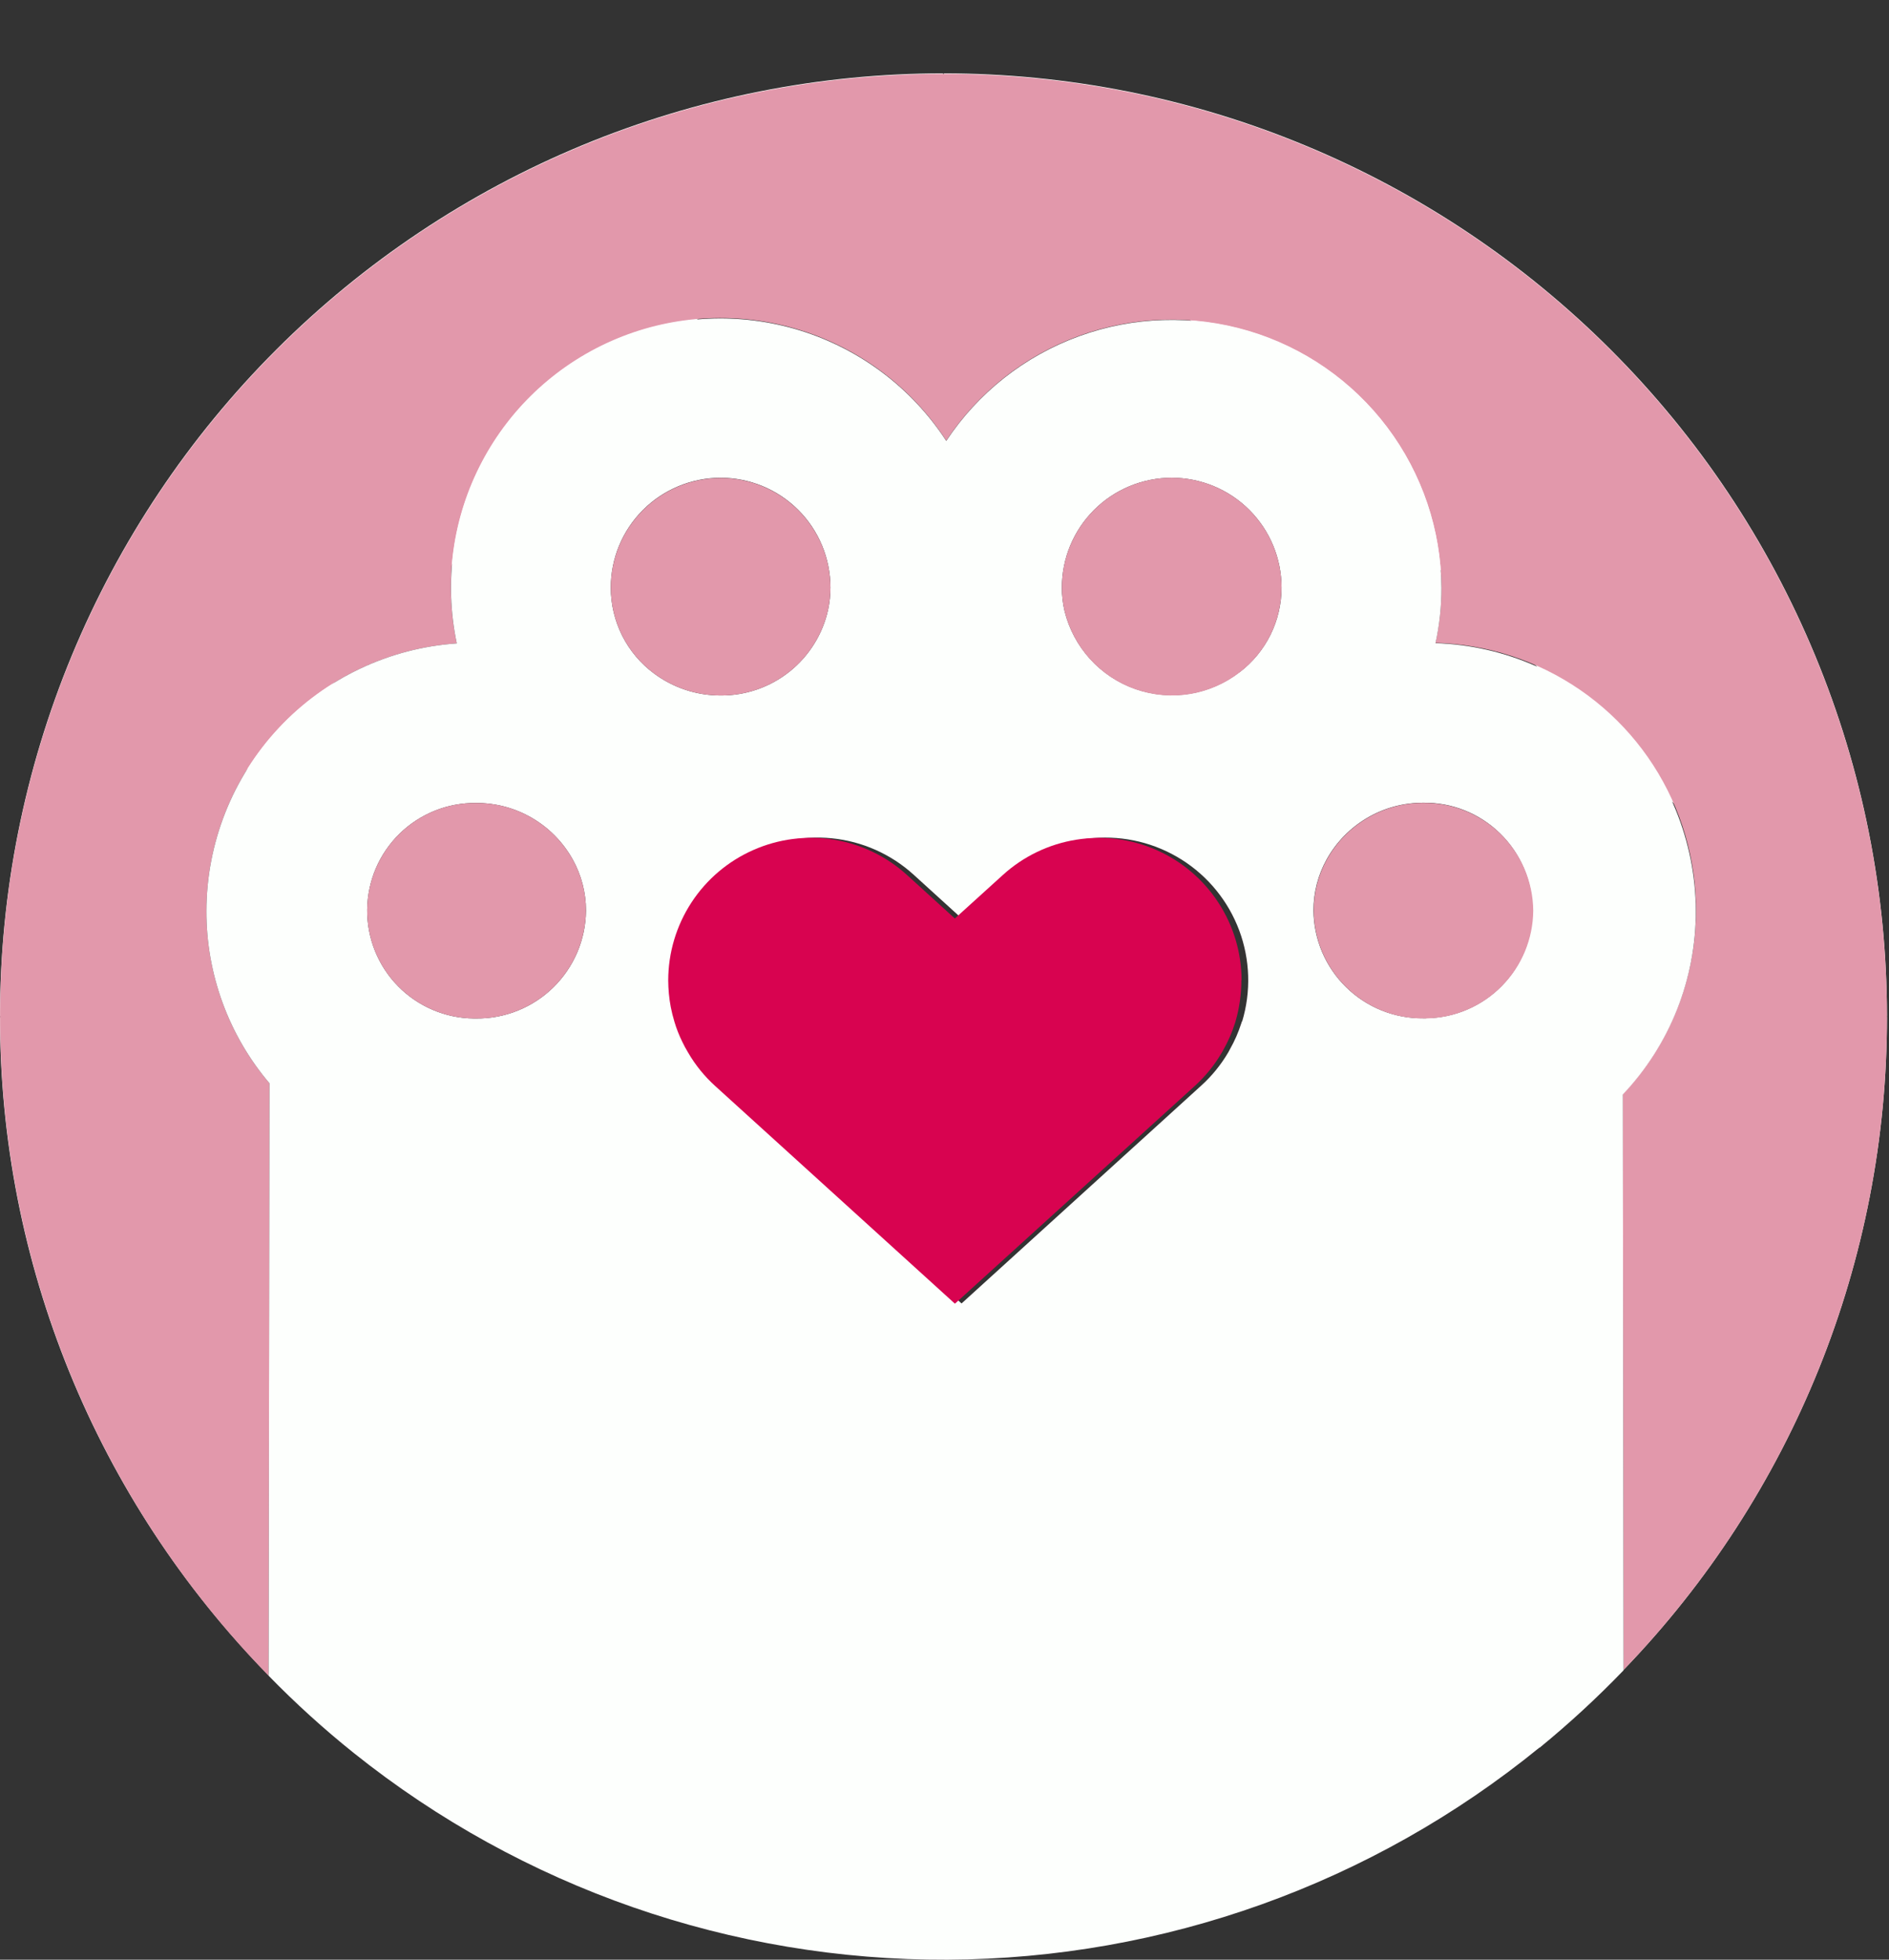 <svg width="54" height="56" viewBox="0 0 54 56" fill="none" xmlns="http://www.w3.org/2000/svg">
<rect x="0" y="0" width="54" height="56" fill="#333333" stroke="none"/>
<path d="M2.53128e-05 29.046C-0 25.507 0.697 22.003 2.052 18.733C3.408 15.464 5.394 12.493 7.899 9.99C10.403 7.488 13.376 5.503 16.648 4.148C19.921 2.794 23.428 2.096 26.97 2.096L2.53128e-05 29.046ZM26.97 2.096C30.512 2.096 34.02 2.793 37.292 4.148C40.565 5.502 43.538 7.487 46.042 9.99C48.547 12.492 50.534 15.463 51.889 18.733C53.245 22.003 53.942 25.507 53.942 29.046L26.97 2.096ZM46.412 47.719C51.251 42.706 53.951 36.011 53.942 29.046L46.412 47.719ZM2.53128e-05 29.046C-0.01 36.085 2.747 42.846 7.678 47.874Z" fill="#FDFFFD"/>
<path d="M53.942 29.046C53.951 36.011 51.251 42.706 46.412 47.719L46.392 31.263C47.407 30.19 48.089 28.847 48.357 27.395C48.624 25.943 48.465 24.445 47.899 23.081C47.332 21.718 46.383 20.547 45.165 19.711C43.947 18.875 42.513 18.41 41.036 18.37C41.15 17.851 41.207 17.322 41.206 16.791C41.195 15.138 40.652 13.532 39.658 12.211C38.664 10.889 37.271 9.922 35.685 9.452C34.099 8.982 32.404 9.033 30.849 9.598C29.294 10.163 27.962 11.213 27.05 12.592C26.07 11.084 24.593 9.966 22.874 9.433C21.155 8.9 19.304 8.985 17.642 9.673C15.979 10.362 14.611 11.61 13.774 13.201C12.936 14.793 12.683 16.627 13.058 18.386C11.119 18.519 9.302 19.382 7.974 20.8C6.646 22.219 5.905 24.087 5.901 26.029C5.896 27.833 6.535 29.58 7.703 30.955L7.678 47.885C4.588 44.725 2.324 40.854 1.084 36.614C-0.156 32.374 -0.333 27.894 0.567 23.569C1.467 19.244 3.418 15.207 6.248 11.812C9.077 8.418 12.698 5.771 16.793 4.103C20.887 2.436 25.329 1.8 29.727 2.251C34.125 2.703 38.345 4.227 42.015 6.691C45.684 9.155 48.691 12.483 50.771 16.381C52.851 20.279 53.94 24.628 53.942 29.046V29.046Z" fill="#E298AB"/>
<path d="M48.478 26.023C48.469 24.034 47.689 22.126 46.301 20.7C44.913 19.274 43.026 18.442 41.036 18.379C41.15 17.86 41.207 17.33 41.206 16.799C41.195 15.146 40.652 13.541 39.658 12.219C38.664 10.898 37.271 9.931 35.685 9.461C34.099 8.99 32.404 9.041 30.849 9.607C29.294 10.172 27.962 11.221 27.05 12.6C26.07 11.094 24.593 9.978 22.876 9.445C21.159 8.913 19.309 8.997 17.648 9.684C15.987 10.371 14.618 11.617 13.78 13.207C12.942 14.796 12.686 16.628 13.058 18.386C11.119 18.519 9.302 19.382 7.974 20.8C6.646 22.219 5.905 24.087 5.901 26.029C5.896 27.833 6.535 29.58 7.703 30.955L7.678 47.885C8.444 48.671 9.257 49.408 10.114 50.094V50.094C14.929 53.943 20.92 56.028 27.087 56C33.255 55.972 39.226 53.833 44.007 49.939C44.007 49.939 44.007 49.939 44.017 49.939C44.858 49.251 45.658 48.514 46.412 47.731L46.392 31.275C47.736 29.857 48.483 27.976 48.478 26.023ZM13.611 29.104H13.546C13.142 29.1 12.742 29.016 12.369 28.857C11.997 28.698 11.659 28.468 11.376 28.179C11.093 27.89 10.87 27.548 10.719 27.173C10.568 26.798 10.492 26.396 10.496 25.992C10.501 25.588 10.585 25.188 10.743 24.816C10.902 24.444 11.133 24.107 11.422 23.824C11.711 23.541 12.053 23.318 12.429 23.167C12.804 23.016 13.206 22.941 13.611 22.945C14.172 22.943 14.724 23.091 15.209 23.374C15.694 23.657 16.094 24.064 16.368 24.553C16.62 25.003 16.752 25.509 16.751 26.024C16.747 26.433 16.663 26.836 16.503 27.212C16.343 27.587 16.111 27.928 15.819 28.214C15.528 28.5 15.182 28.726 14.804 28.878C14.425 29.031 14.019 29.108 13.611 29.104V29.104ZM17.46 16.791C17.46 15.959 17.791 15.161 18.38 14.572C18.968 13.984 19.767 13.653 20.6 13.653C21.433 13.653 22.231 13.984 22.82 14.572C23.409 15.161 23.74 15.959 23.74 16.791C23.74 17.001 23.718 17.212 23.674 17.418C23.521 18.117 23.132 18.743 22.573 19.19C22.013 19.637 21.317 19.879 20.6 19.874C19.914 19.875 19.246 19.655 18.696 19.245V19.245C18.312 18.961 18.001 18.591 17.786 18.165C17.572 17.738 17.46 17.268 17.46 16.791V16.791ZM35.499 29.191C35.495 29.205 35.491 29.22 35.487 29.235C35.404 29.496 35.293 29.748 35.158 29.987C35.142 30.016 35.129 30.043 35.112 30.072C34.904 30.427 34.642 30.749 34.336 31.025L27.541 37.199L27.487 37.247L27.434 37.199L20.634 31.027C20.328 30.751 20.067 30.43 19.86 30.074C19.798 29.972 19.742 29.867 19.69 29.759C19.601 29.576 19.527 29.385 19.469 29.189C19.426 29.05 19.391 28.909 19.364 28.766C19.247 28.146 19.275 27.509 19.447 26.902C19.618 26.296 19.928 25.737 20.352 25.27C20.622 24.974 20.934 24.719 21.278 24.513C22.029 24.064 22.905 23.868 23.776 23.955C24.647 24.041 25.467 24.405 26.115 24.993L27.487 26.24L28.86 24.993C29.521 24.394 30.361 24.028 31.25 23.951C32.139 23.874 33.028 24.09 33.783 24.567C34.537 25.043 35.114 25.753 35.426 26.589C35.737 27.424 35.766 28.339 35.508 29.192L35.499 29.191ZM35.436 19.206C35.02 19.528 34.529 19.741 34.009 19.826C33.489 19.91 32.956 19.863 32.458 19.689C31.961 19.516 31.515 19.22 31.161 18.83C30.807 18.44 30.556 17.968 30.431 17.456C30.38 17.238 30.354 17.015 30.355 16.791C30.355 15.959 30.686 15.161 31.275 14.572C31.863 13.984 32.662 13.653 33.495 13.653C34.328 13.653 35.126 13.984 35.715 14.572C36.304 15.161 36.635 15.959 36.635 16.791C36.635 17.259 36.526 17.721 36.319 18.14C36.111 18.559 35.809 18.925 35.436 19.209V19.206ZM40.764 29.099H40.69C40.281 29.103 39.875 29.026 39.496 28.874C39.117 28.721 38.771 28.495 38.48 28.209C38.188 27.923 37.955 27.582 37.795 27.206C37.636 26.83 37.551 26.426 37.548 26.017C37.547 25.505 37.678 25.001 37.927 24.553C38.201 24.062 38.602 23.653 39.087 23.369C39.573 23.084 40.127 22.936 40.69 22.938C41.507 22.928 42.295 23.243 42.88 23.814C43.465 24.384 43.799 25.163 43.809 25.98C43.819 26.797 43.504 27.584 42.933 28.169C42.362 28.753 41.582 29.087 40.764 29.097V29.099Z" fill="#FDFFFD"/>
<path d="M43.83 26.023C43.823 26.834 43.499 27.61 42.927 28.185C42.356 28.761 41.581 29.09 40.77 29.102H40.695C40.286 29.106 39.88 29.03 39.501 28.877C39.122 28.724 38.776 28.498 38.485 28.212C38.193 27.926 37.96 27.585 37.8 27.209C37.641 26.833 37.557 26.43 37.553 26.021C37.553 25.509 37.683 25.005 37.932 24.557C38.206 24.065 38.607 23.656 39.093 23.372C39.578 23.088 40.132 22.939 40.695 22.942C41.519 22.936 42.312 23.257 42.9 23.834C43.488 24.412 43.822 25.199 43.83 26.023V26.023Z" fill="#E298AB"/>
<path d="M36.633 16.791C36.634 17.258 36.527 17.719 36.321 18.139C36.114 18.558 35.814 18.924 35.443 19.209C35.026 19.533 34.535 19.747 34.013 19.833C33.492 19.918 32.958 19.871 32.459 19.697C31.961 19.522 31.514 19.226 31.16 18.835C30.806 18.443 30.555 17.97 30.431 17.456C30.38 17.238 30.354 17.015 30.355 16.791C30.355 15.959 30.686 15.161 31.275 14.572C31.863 13.984 32.662 13.653 33.495 13.653C34.328 13.653 35.126 13.984 35.715 14.572C36.304 15.161 36.635 15.959 36.635 16.791H36.633Z" fill="#E298AB"/>
<path d="M23.74 16.791C23.74 17.001 23.718 17.212 23.674 17.418C23.521 18.117 23.132 18.743 22.573 19.19C22.013 19.637 21.317 19.879 20.6 19.874C19.914 19.875 19.246 19.655 18.696 19.245V19.245C18.313 18.961 18.002 18.592 17.787 18.167C17.573 17.741 17.461 17.272 17.46 16.796C17.46 15.964 17.791 15.166 18.38 14.577C18.968 13.989 19.767 13.658 20.6 13.658C21.433 13.658 22.231 13.989 22.82 14.577C23.409 15.166 23.74 15.964 23.74 16.796V16.791Z" fill="#E298AB"/>
<path d="M16.751 26.023C16.747 26.431 16.663 26.835 16.503 27.21C16.344 27.586 16.111 27.927 15.82 28.213C15.528 28.5 15.183 28.725 14.804 28.878C14.425 29.031 14.02 29.108 13.611 29.104H13.546C12.729 29.095 11.948 28.763 11.376 28.179C10.804 27.596 10.488 26.809 10.496 25.992C10.505 25.175 10.838 24.395 11.422 23.824C12.006 23.252 12.793 22.936 13.611 22.945C14.172 22.943 14.724 23.091 15.209 23.374C15.694 23.657 16.094 24.064 16.368 24.553C16.62 25.002 16.752 25.508 16.751 26.023V26.023Z" fill="#E298AB"/>
<path d="M35.486 28.01C35.487 28.413 35.429 28.813 35.316 29.199C35.31 29.214 35.306 29.228 35.302 29.243C35.219 29.505 35.109 29.757 34.974 29.996L34.926 30.081C34.719 30.436 34.458 30.757 34.153 31.034L27.352 37.206L27.298 37.254L27.245 37.206L20.445 31.034C20.14 30.758 19.878 30.436 19.672 30.081C19.61 29.979 19.553 29.874 19.502 29.766C19.412 29.583 19.337 29.392 19.279 29.196C19.236 29.056 19.202 28.914 19.174 28.773C19.127 28.523 19.103 28.269 19.102 28.015C19.103 27.226 19.333 26.454 19.764 25.793C20.195 25.132 20.809 24.61 21.532 24.291C22.254 23.971 23.054 23.868 23.834 23.994C24.613 24.12 25.34 24.47 25.924 25L27.296 26.247L28.672 25C29.257 24.47 29.983 24.121 30.762 23.996C31.542 23.87 32.341 23.973 33.063 24.292C33.785 24.611 34.399 25.133 34.83 25.794C35.261 26.455 35.492 27.226 35.492 28.015L35.486 28.01Z" fill="#D80350"/>
</svg>
